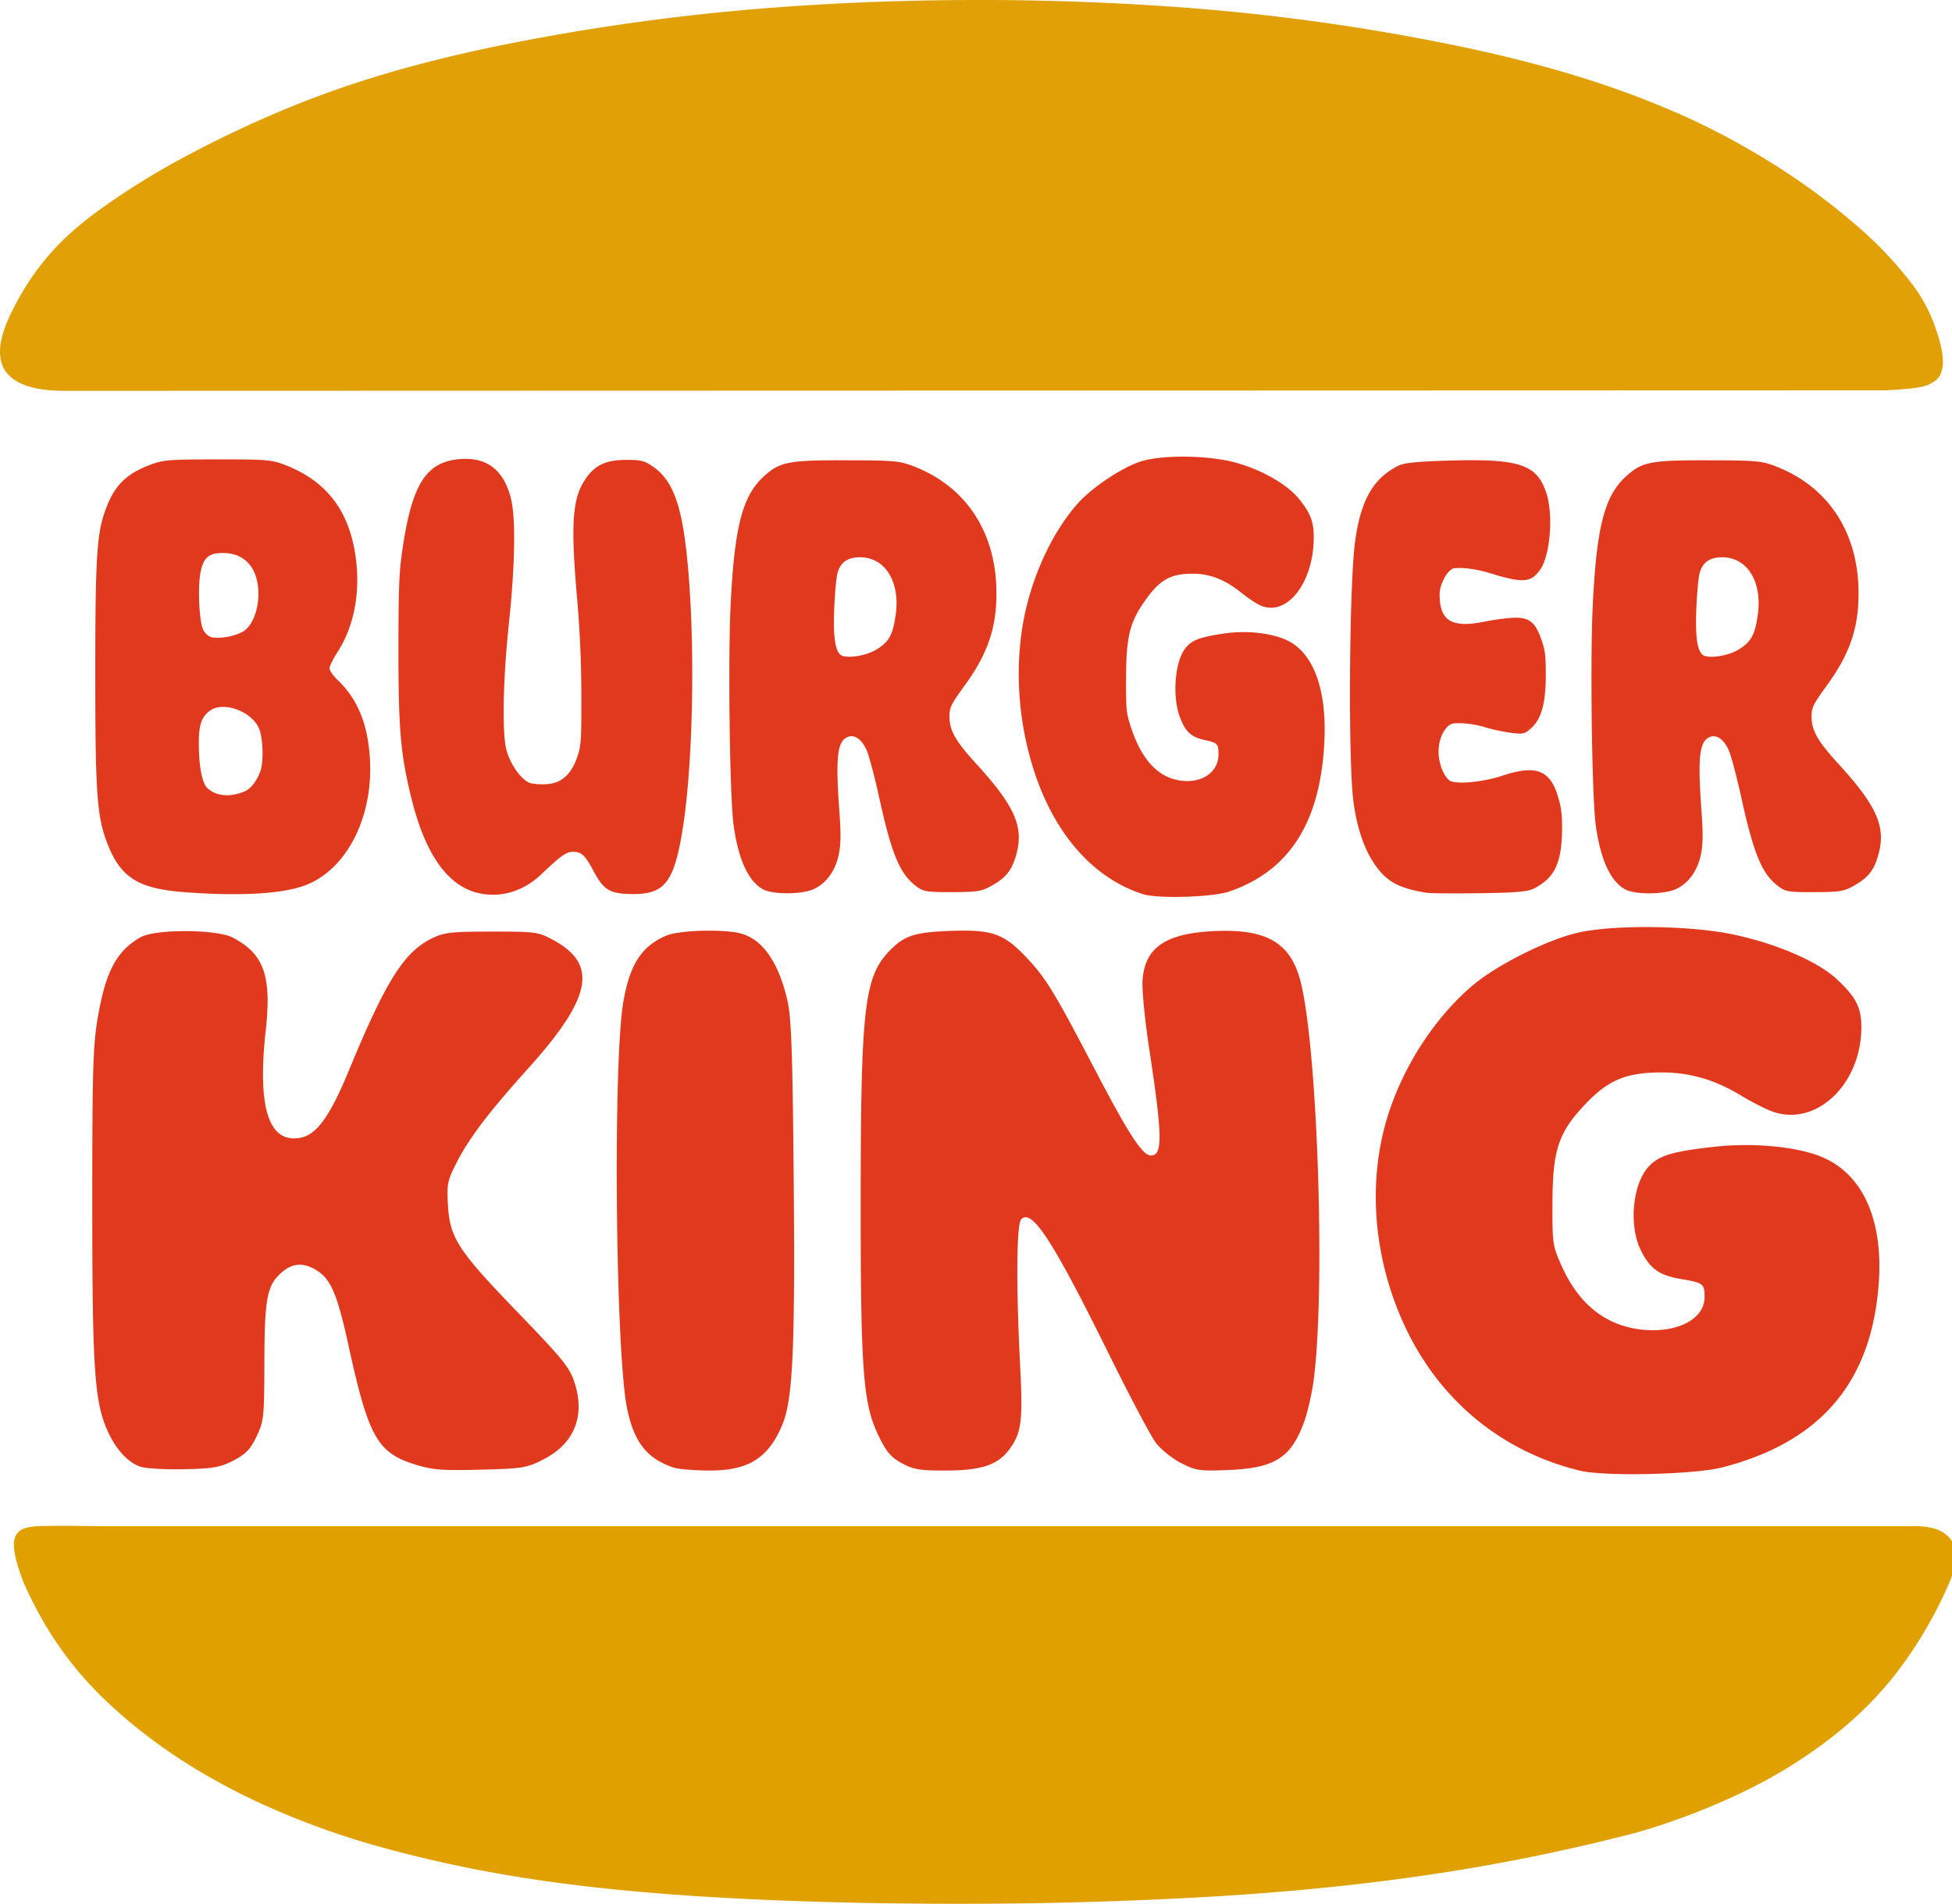<svg width="41" height="40" fill="none" xmlns="http://www.w3.org/2000/svg"><g clip-path="url('#clip0_867_2918')" fill-rule="evenodd" clip-rule="evenodd"><path d="M5.468 16.205c-.079.21-.2.365-.327.42-.306.128-.596.104-.782-.065-.114-.104-.184-.466-.183-.951 0-.385.059-.554.235-.68.284-.205.881.016 1.032.381.083.203.097.701.025.895Zm-1.256-4.181c.062-.317.177-.412.496-.406.31.006.543.166.65.446.155.404.04.998-.228 1.186-.156.11-.502.177-.69.136-.06-.014-.139-.086-.174-.16-.083-.176-.115-.89-.054-1.202Zm3.558 3.919c-.043-.73-.258-1.256-.68-1.659-.093-.087-.168-.198-.168-.243 0-.047.077-.204.171-.35.328-.505.468-1.184.39-1.89-.115-1.03-.596-1.684-1.493-2.032-.28-.11-.392-.119-1.422-.118-1.03 0-1.143.01-1.429.12-.525.203-.765.46-.952 1.023-.156.47-.186 1.018-.186 3.39 0 2.41.035 2.939.23 3.474.283.772.651 1.013 1.67 1.087 1.163.086 2.043.033 2.519-.15.864-.333 1.422-1.429 1.35-2.652Zm.87.82c.285 1.17.755 1.84 1.396 1.996.47.113.952-.029 1.332-.39.405-.387.526-.474.661-.474.184-.002.26.068.443.413.21.395.343.471.82.475.643.003.847-.237 1.02-1.204.262-1.46.306-4.334.093-6.099-.113-.939-.305-1.41-.681-1.671-.192-.133-.258-.15-.588-.147-.43.003-.66.12-.862.437-.255.402-.287.938-.151 2.492.058.672.086 1.307.088 2.014.002.944-.005 1.055-.081 1.283-.121.363-.32.553-.606.582a1.345 1.345 0 0 1-.372-.014c-.193-.05-.454-.418-.523-.737-.085-.39-.06-1.49.06-2.623.13-1.23.146-2.214.042-2.628-.15-.593-.503-.867-1.063-.824-.734.056-1.03.541-1.233 2.025-.053.39-.066.8-.066 1.985 0 1.682.044 2.179.27 3.11Zm26.99-3.97c.012-.314.042-.65.069-.75.058-.228.213-.337.476-.336.53.003.846.52.745 1.218-.059.404-.135.547-.374.704-.195.127-.535.2-.726.155-.16-.037-.216-.331-.19-.991Zm-1.478 5.899c.207.102.776.1 1.03-.005.279-.115.488-.409.552-.774.036-.208.037-.415.005-.859-.082-1.126-.048-1.464.16-1.565.153-.074.319.043.422.298.05.12.167.574.263 1.01.258 1.164.431 1.572.776 1.828.145.108.218.12.75.117.516-.001.615-.016.81-.124.292-.16.42-.306.507-.576.21-.638.032-1.072-.828-2.012-.422-.462-.548-.686-.548-.972 0-.198.027-.252.333-.676.4-.553.594-1.036.64-1.59.116-1.433-.524-2.537-1.739-3-.287-.11-.405-.12-1.412-.122-1.19-.003-1.377.033-1.702.321-.464.411-.633 1.049-.715 2.693-.059 1.148-.02 4.031.06 4.64.098.738.318 1.21.636 1.368Zm-8.329.036c1.254-.432 1.9-1.439 1.992-3.105.062-1.098-.211-1.88-.753-2.157-.321-.164-.86-.228-1.34-.159-.533.078-.704.145-.839.332-.208.288-.26.994-.104 1.416.115.312.234.426.51.488.29.066.304.08.304.307 0 .367-.34.606-.78.551-.468-.058-.817-.416-1.038-1.065-.12-.349-.124-.386-.123-1.068.002-.91.076-1.203.427-1.69.289-.4.515-.524.96-.526.366-.002.684.12 1.025.393.14.113.323.236.407.273.555.249 1.122-.473 1.123-1.428 0-.333-.068-.509-.307-.806-.246-.303-.755-.599-1.302-.757-.56-.163-1.56-.18-2.02-.034-.396.125-1.028.547-1.333.89-.47.529-.87 1.335-1.071 2.163-.279 1.145-.197 2.477.225 3.642.444 1.227 1.234 2.08 2.218 2.396.315.1 1.467.066 1.82-.056Zm-8.301-5.935c.012-.314.043-.651.068-.75.059-.229.214-.337.477-.336.53.003.846.52.745 1.218-.059.404-.135.547-.374.703-.195.128-.534.2-.726.156-.16-.038-.216-.332-.19-.991Zm-.449 5.893c.28-.115.49-.409.552-.774.037-.208.038-.415.006-.86-.082-1.125-.047-1.462.16-1.564.153-.074.319.043.422.299.049.118.167.573.263 1.01.257 1.163.43 1.571.776 1.827.145.108.217.12.75.118.517-.002.614-.017.81-.125.291-.16.419-.306.507-.576.21-.637.03-1.072-.828-2.011-.422-.462-.548-.687-.548-.972 0-.198.027-.253.333-.677.4-.552.594-1.036.64-1.59.116-1.433-.524-2.537-1.739-3-.288-.109-.405-.12-1.412-.121-1.19-.003-1.377.032-1.702.32-.464.412-.633 1.049-.716 2.694-.058 1.147-.02 4.03.06 4.638.099.74.319 1.212.637 1.369.207.102.776.1 1.03-.005ZM32.81 17.38c0-.288-.018-.424-.09-.658-.165-.546-.465-.657-1.154-.429-.436.145-1.021.195-1.131.096-.141-.127-.237-.421-.217-.668.02-.273.17-.514.322-.524.212-.014.437.015.675.088.134.04.369.09.52.11.253.033.29.025.423-.095.22-.197.31-.526.31-1.127 0-.391-.013-.502-.082-.706-.126-.379-.253-.492-.549-.49-.136 0-.43.037-.655.082-.693.14-.944-.013-.944-.575 0-.223.18-.538.314-.548.217-.015.472.022.777.115.662.202.827.189 1.02-.082.213-.3.282-1.154.13-1.614-.197-.596-.561-.72-2.006-.68-.696.02-.976.047-1.098.107-.527.262-.79.716-.91 1.576-.126.896-.151 4.618-.037 5.483.069.526.214.964.425 1.285.252.385.508.53 1.109.63.071.012.57.016 1.107.009.747-.01 1.014-.032 1.139-.094.45-.222.602-.55.602-1.291Zm5.41 6.907c-.529-.204-1.414-.283-2.204-.196-.879.096-1.16.18-1.382.411-.342.359-.428 1.236-.172 1.76.19.388.386.53.841.607.476.08.5.1.5.381 0 .456-.56.753-1.286.686-.769-.073-1.344-.519-1.708-1.324-.197-.434-.204-.48-.201-1.328.003-1.132.124-1.495.702-2.1.476-.498.848-.651 1.58-.654.602-.002 1.126.15 1.687.49.23.139.532.292.67.338.914.309 1.847-.587 1.849-1.775 0-.413-.11-.632-.504-1.002-.398-.374-1.24-.743-2.151-.942-.916-.2-2.563-.22-3.32-.04-.65.155-1.69.679-2.192 1.105-.775.658-1.432 1.659-1.764 2.689-.459 1.422-.323 3.078.37 4.526.731 1.525 2.031 2.585 3.651 2.977.519.126 2.415.082 2.995-.07 2.065-.536 3.126-1.787 3.28-3.858.1-1.364-.35-2.336-1.24-2.68Zm-27.115-1.854c1.319-1.467 1.458-2.165.535-2.674-.33-.181-.375-.188-1.31-.188-.852 0-1.005.018-1.26.143-.585.288-.966.895-1.743 2.777-.394.955-.673 1.343-1.01 1.41-.671.131-.917-.619-.735-2.26.126-1.143-.039-1.603-.695-1.945-.34-.177-1.628-.181-1.934-.006-.509.291-.736.72-.903 1.71-.097.576-.112 1.121-.112 3.879 0 3.452.046 4.154.313 4.762.177.404.436.687.709.775.11.035.52.058.911.05.61-.014.756-.04 1.033-.183.26-.136.356-.237.485-.507.154-.322.161-.395.164-1.553.004-1.353.054-1.62.362-1.89.233-.204.467-.217.747-.039.292.188.426.51.66 1.582.415 1.898.603 2.238 1.377 2.484.38.12.57.136 1.39.115.89-.022.975-.036 1.326-.216.646-.332.879-.902.655-1.607-.101-.32-.238-.49-1.19-1.476-1.26-1.305-1.43-1.566-1.471-2.254-.026-.438-.01-.518.168-.872.273-.538.674-1.067 1.528-2.017Zm5.436-1.405c-.179-.79-.507-1.275-.955-1.41-.35-.105-1.32-.081-1.597.04-.513.223-.756.596-.894 1.374-.222 1.244-.169 7.34.074 8.546.146.723.426 1.076 1 1.259.09.028.409.053.71.056.834.006 1.253-.252 1.55-.954.224-.532.273-1.576.242-5.17-.024-2.669-.049-3.377-.13-3.74v-.001Zm8.932-1.466c-1 .053-1.423.348-1.475 1.027-.015.188.047.83.137 1.424.283 1.856.29 2.262.038 2.262-.173 0-.461-.44-1.129-1.717-.902-1.728-1.072-2.007-1.483-2.441-.486-.515-.73-.597-1.66-.558-.707.03-.918.104-1.225.424-.518.541-.594 1.189-.598 5.102-.003 3.699.047 4.393.368 5.062.17.352.264.465.493.591.245.134.38.157.938.155.729-.002 1.076-.116 1.314-.433.265-.351.297-.594.235-1.791-.085-1.65-.075-2.95.023-3.053.224-.235.662.44 1.847 2.84.435.88.877 1.716.981 1.854.105.138.343.33.53.426.311.16.389.171 1 .146.979-.042 1.317-.26 1.591-1.028.07-.195.157-.58.194-.856.254-1.927.08-7.086-.286-8.42-.216-.79-.728-1.073-1.833-1.016Z" fill="#E1391E"/><path d="M1.007 32.057c-.22.003-.304.011-.366.021a.645.645 0 0 0-.134.034c-.069.03-.113.047-.17.137a.443.443 0 0 0-.043.248c.002.042.007.09.018.15.015.078.033.154.056.229.028.094.067.21.11.326.25.585.567 1.135.947 1.637.371.489.792.908 1.246 1.291.46.388.948.737 1.46 1.046.54.325 1.1.611 1.677.857.613.265 1.24.492 1.877.681 2.055.594 4.16.955 7.273 1.141 1.501.09 3.237.138 5.015.14h.244a90.399 90.399 0 0 0 5.383-.159c3.411-.212 6.113-.646 8.763-1.334a14.297 14.297 0 0 0 2.27-.866 10.276 10.276 0 0 0 1.804-1.11c.526-.408.99-.855 1.41-1.399a8.955 8.955 0 0 0 1.09-1.862c.127-.313.238-.637.028-.938a.683.683 0 0 0-.364-.222 1.656 1.656 0 0 0-.306-.043H1.94a27.279 27.279 0 0 0-.933-.005Z" fill="#E0A000"/><path d="M39.588 8.2c.23-.01.46-.028.606-.046.146-.018.208-.037.258-.054a.833.833 0 0 0 .122-.052c.177-.105.195-.201.222-.305a.74.74 0 0 0 .013-.134c0-.051-.004-.111-.014-.186a2.307 2.307 0 0 0-.06-.275 4.878 4.878 0 0 0-.126-.383 3.253 3.253 0 0 0-.477-.835 7.77 7.77 0 0 0-1.027-1.097A14.042 14.042 0 0 0 37.41 3.55c-.66-.426-1.347-.8-2.058-1.122-1.279-.566-2.635-1.006-4.41-1.395A45.134 45.134 0 0 0 24.51.133 57.392 57.392 0 0 0 20.554 0c-1.263 0-2.526.04-3.732.12a46.678 46.678 0 0 0-6.568.887c-1.825.39-3.226.834-4.55 1.408-.647.279-1.283.587-1.905.923-.518.28-1.022.59-1.508.927-.437.304-.812.602-1.146.962a5.39 5.39 0 0 0-.848 1.225c-.07.132-.133.267-.178.386a1.972 1.972 0 0 0-.093.311C.007 7.24 0 7.32 0 7.388c0 .07.007.132.02.188.035.14.09.26.259.387.046.034.099.065.162.094.062.028.134.055.22.077.087.024.187.043.31.057.122.013.266.02.41.02L39.589 8.2Z" fill="#E0A006"/></g><defs><clipPath id="clip0_867_2918"><path fill="#fff" d="M0 0h41v40H0z"/></clipPath></defs></svg>